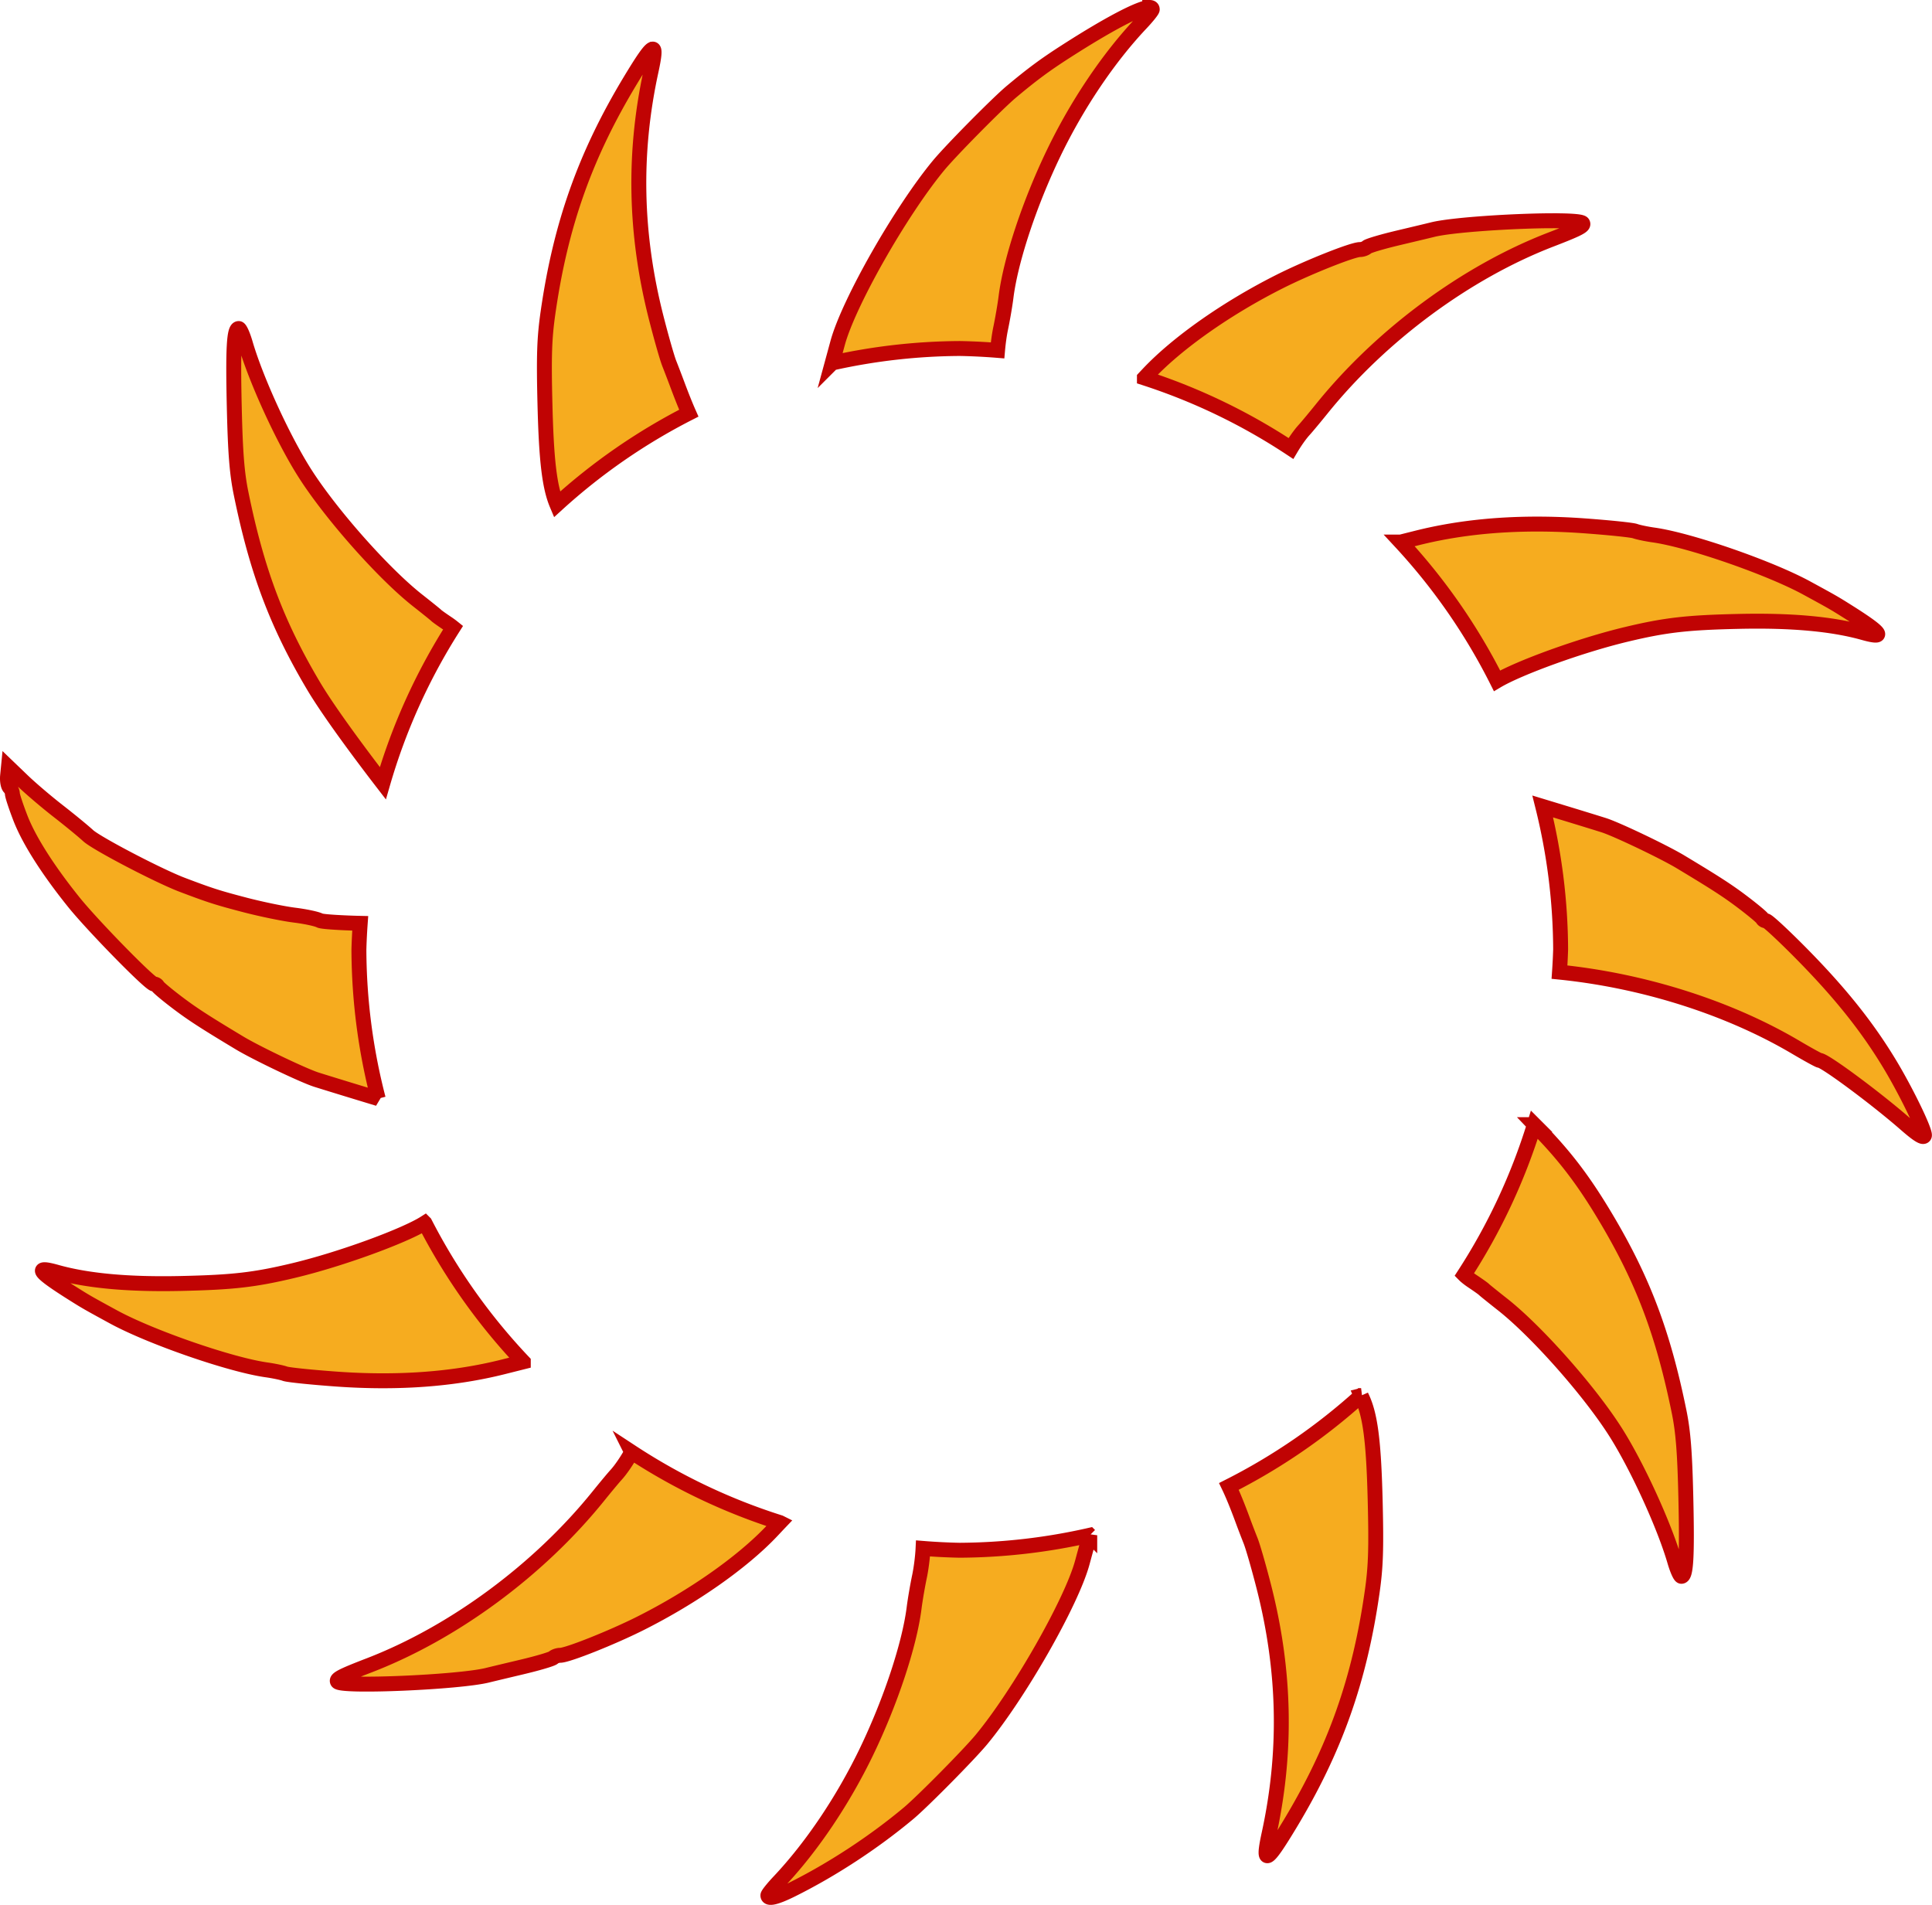 <?xml version="1.0" encoding="UTF-8" standalone="no"?>
<!-- Created with Inkscape (http://www.inkscape.org/) -->

<svg
   xmlns:dc="http://purl.org/dc/elements/1.1/"
   xmlns:cc="http://creativecommons.org/ns#"
   xmlns:rdf="http://www.w3.org/1999/02/22-rdf-syntax-ns#"
   xmlns:svg="http://www.w3.org/2000/svg"
   xmlns="http://www.w3.org/2000/svg"
   xmlns:sodipodi="http://sodipodi.sourceforge.net/DTD/sodipodi-0.dtd"
   xmlns:inkscape="http://www.inkscape.org/namespaces/inkscape"
   width="212.142mm"
   height="209.167mm"
   viewBox="0 0 212.142 209.167"
   version="1.1"
   id="svg8"
   sodipodi:docname="sol.svg"
   inkscape:version="0.92.4 (5da689c313, 2019-01-14)">
  <defs
     id="defs2" />
  <sodipodi:namedview
     id="base"
     pagecolor="#ffffff"
     bordercolor="#666666"
     borderopacity="1.0"
     inkscape:pageopacity="0.0"
     inkscape:pageshadow="2"
     inkscape:zoom="0.7"
     inkscape:cx="302.74416"
     inkscape:cy="371.01667"
     inkscape:document-units="mm"
     inkscape:current-layer="svg8"
     showgrid="false"
     inkscape:window-width="1366"
     inkscape:window-height="745"
     inkscape:window-x="-8"
     inkscape:window-y="-8"
     inkscape:window-maximized="1"
     fit-margin-top="0"
     fit-margin-left="0"
     fit-margin-right="0"
     fit-margin-bottom="0" />
  <path
     id="path54"
     style="display:inline;fill:#f6ac1f;fill-opacity:1;stroke:#c00303;stroke-width:1.639;stroke-miterlimit:4;stroke-dasharray:none;stroke-opacity:1"
     d="m 126.245,0.82 c -0.979,-0.036 -4.484,1.789 -9.263,4.864 -2.262,1.455 -3.625,2.464 -5.91,4.373 -1.521,1.271 -6.639,6.449 -8,8.093 -4.187,5.06 -9.902,15.112 -11.094,19.511 -0.17,0.629 -0.388,1.425 -0.597,2.192 a 65.977,65.977 0 0 1 14.008,-1.587 65.977,65.977 0 0 1 4.147,0.207 c 0.07,-0.8 0.193,-1.714 0.337,-2.402 0.217,-1.033 0.485,-2.594 0.594,-3.469 0.506,-4.025 2.567,-10.255 5.213,-15.754 2.58,-5.363 6.027,-10.485 9.613,-14.285 0.676,-0.716 1.228,-1.405 1.228,-1.53 0,-0.138 -0.094,-0.208 -0.276,-0.215 z m -54.58,4.573 c -0.303,0.033 -1.068,1.154 -2.441,3.428 -4.973,8.235 -7.682,15.883 -9.06,25.575 -0.391,2.752 -0.455,4.714 -0.325,9.994 0.151,6.125 0.494,9.073 1.311,11.006 A 65.977,65.977 0 0 1 75.634,45.367 c -0.374,-0.844 -0.806,-1.925 -1.317,-3.297 -0.222,-0.596 -0.597,-1.572 -0.832,-2.168 -0.236,-0.596 -0.876,-2.84 -1.424,-4.986 -2.347,-9.204 -2.535,-18.094 -0.572,-27.118 0.352,-1.618 0.444,-2.435 0.177,-2.405 z M 170.409,24.237 c -4.172,0.013 -10.978,0.443 -13.104,0.978 -0.318,0.08 -2.009,0.485 -3.757,0.899 -1.749,0.414 -3.303,0.874 -3.454,1.021 -0.151,0.147 -0.498,0.267 -0.77,0.267 -0.812,0 -5.684,1.94 -8.783,3.497 -5.771,2.9 -11.201,6.708 -14.431,10.121 -0.172,0.182 -0.302,0.32 -0.449,0.477 a 65.977,65.977 0 0 1 16.088,7.747 c 0.434,-0.732 0.988,-1.532 1.456,-2.043 0.29,-0.317 1.157,-1.358 1.926,-2.311 6.54,-8.113 15.884,-15.013 25.182,-18.594 2.99,-1.152 3.649,-1.491 3.467,-1.786 -0.121,-0.196 -1.474,-0.277 -3.37,-0.271 z M 26.212,36.073 c -0.512,0 -0.635,2.176 -0.488,8.609 0.114,4.997 0.291,7.257 0.739,9.457 1.743,8.558 3.936,14.386 7.97,21.181 1.882,3.17 5.871,8.429 7.605,10.679 a 65.977,65.977 0 0 1 7.718,-17.087 c -0.18,-0.145 -0.391,-0.304 -0.631,-0.464 -0.595,-0.396 -1.147,-0.789 -1.226,-0.874 -0.079,-0.085 -0.998,-0.825 -2.042,-1.646 C 42.079,62.957 36.212,56.317 33.375,51.804 31.004,48.032 28.084,41.635 26.945,37.716 26.682,36.812 26.352,36.073 26.212,36.073 Z M 168.976,57.545 c -4.815,-0.014 -9.283,0.495 -13.381,1.524 l -1.789,0.449 a 65.977,65.977 0 0 1 10.574,15.234 c 2.36,-1.402 9.102,-3.882 14.239,-5.108 4.268,-1.019 6.63,-1.289 12.36,-1.415 5.732,-0.126 10.239,0.284 13.651,1.244 2.522,0.709 2.006,0.033 -1.8,-2.361 -1.448,-0.911 -1.628,-1.014 -4.442,-2.547 -4.092,-2.23 -12.843,-5.261 -16.803,-5.82 -0.795,-0.112 -1.714,-0.304 -2.043,-0.427 -0.329,-0.122 -2.865,-0.385 -5.637,-0.585 -1.681,-0.121 -3.324,-0.183 -4.929,-0.188 z M 0.927,84.232 l -0.094,0.96 c -0.051,0.528 0.046,1.1 0.217,1.27 0.171,0.171 0.31,0.483 0.31,0.695 0,0.212 0.392,1.401 0.871,2.644 0.934,2.423 2.993,5.67 5.855,9.235 2.057,2.562 8.368,9.01 8.819,9.01 0.168,0 0.348,0.105 0.401,0.234 0.053,0.129 0.975,0.904 2.049,1.722 1.709,1.302 3.006,2.145 6.957,4.521 1.835,1.103 7.024,3.581 8.434,4.027 0.795,0.251 2.852,0.885 4.572,1.408 l 2.213,0.673 a 65.977,65.977 0 0 1 -2.121,-16.388 65.977,65.977 0 0 1 0.143,-2.859 c -1.502,-0.032 -4.149,-0.155 -4.436,-0.309 -0.331,-0.177 -1.588,-0.445 -2.792,-0.594 -1.205,-0.15 -3.652,-0.654 -5.438,-1.121 -3.024,-0.791 -3.813,-1.044 -6.882,-2.209 -2.584,-0.981 -9.4,-4.542 -10.323,-5.393 -0.543,-0.501 -2.03,-1.721 -3.304,-2.712 -1.273,-0.991 -3.021,-2.479 -3.883,-3.308 z M 169.399,88.552 a 65.977,65.977 0 0 1 1.965,15.692 65.977,65.977 0 0 1 -0.125,2.496 c 9.248,0.939 18.582,3.906 25.939,8.251 1.339,0.791 2.518,1.438 2.62,1.438 0.573,0 6.236,4.2 9.432,6.996 1.36,1.189 1.965,1.562 2.074,1.276 0.16,-0.417 -1.961,-4.805 -3.789,-7.839 -2.52,-4.182 -5.544,-7.953 -9.911,-12.357 -1.852,-1.868 -3.504,-3.396 -3.671,-3.396 -0.168,0 -0.348,-0.106 -0.401,-0.235 -0.053,-0.129 -0.975,-0.904 -2.049,-1.722 -1.709,-1.302 -3.006,-2.145 -6.957,-4.521 -1.835,-1.103 -7.023,-3.58 -8.433,-4.026 -0.795,-0.251 -2.852,-0.885 -4.572,-1.408 z m -0.917,34.935 a 65.977,65.977 0 0 1 -7.707,16.484 c 0.185,0.188 0.53,0.463 0.939,0.735 0.595,0.396 1.147,0.789 1.226,0.874 0.08,0.085 0.998,0.825 2.041,1.646 3.777,2.972 9.645,9.612 12.482,14.125 2.371,3.772 5.291,10.169 6.43,14.088 0.263,0.904 0.593,1.643 0.733,1.643 0.512,0 0.635,-2.176 0.488,-8.608 -0.114,-4.997 -0.291,-7.258 -0.739,-9.457 -1.743,-8.558 -3.936,-14.386 -7.97,-21.181 -2.428,-4.09 -4.454,-6.774 -7.407,-9.811 -0.191,-0.196 -0.356,-0.368 -0.518,-0.538 z m -121.83,10.796 c -2.159,1.376 -9.145,3.966 -14.433,5.228 -4.268,1.019 -6.63,1.29 -12.36,1.416 -5.732,0.126 -10.239,-0.284 -13.651,-1.244 -2.522,-0.709 -2.006,-0.033 1.8,2.361 1.448,0.911 1.628,1.014 4.442,2.548 4.092,2.23 12.843,5.261 16.803,5.82 0.795,0.112 1.714,0.304 2.043,0.426 0.329,0.122 2.865,0.386 5.637,0.585 6.724,0.483 12.847,0.037 18.31,-1.336 l 2.217,-0.557 A 65.977,65.977 0 0 1 46.653,134.284 Z m 102.803,18.957 a 65.977,65.977 0 0 1 -14.517,9.971 c 0.434,0.902 0.946,2.152 1.552,3.802 0.204,0.556 0.579,1.532 0.832,2.168 0.254,0.636 0.909,2.912 1.456,5.058 2.347,9.204 2.535,18.094 0.572,27.118 -0.751,3.452 -0.32,3.258 2.265,-1.022 4.973,-8.235 7.682,-15.884 9.06,-25.576 0.391,-2.752 0.455,-4.714 0.325,-9.993 -0.163,-6.6 -0.547,-9.513 -1.509,-11.441 -0.013,-0.026 -0.025,-0.057 -0.037,-0.085 z m -80.1,6.205 c -0.452,0.836 -1.148,1.886 -1.719,2.51 -0.29,0.317 -1.157,1.357 -1.926,2.311 -6.54,8.113 -15.885,15.013 -25.182,18.594 -2.99,1.152 -3.649,1.492 -3.467,1.787 0.388,0.629 13.381,0.071 16.474,-0.707 0.318,-0.08 2.009,-0.484 3.758,-0.899 1.749,-0.414 3.303,-0.874 3.454,-1.02 0.151,-0.147 0.498,-0.267 0.77,-0.267 0.812,0 5.684,-1.94 8.783,-3.497 5.771,-2.9 11.201,-6.708 14.43,-10.121 0.353,-0.373 0.644,-0.687 0.902,-0.957 a 65.977,65.977 0 0 1 -16.277,-7.735 z m 50.304,9.129 a 65.977,65.977 0 0 1 -14.272,1.646 65.977,65.977 0 0 1 -4.032,-0.202 c -0.043,0.901 -0.201,2.178 -0.387,3.064 -0.217,1.033 -0.485,2.594 -0.594,3.469 -0.506,4.025 -2.567,10.255 -5.213,15.753 -2.581,5.363 -6.027,10.485 -9.613,14.286 -0.676,0.716 -1.229,1.404 -1.229,1.529 0,0.437 0.912,0.221 2.59,-0.611 4.423,-2.195 9.008,-5.193 12.859,-8.411 1.521,-1.271 6.639,-6.449 8,-8.094 4.154,-5.021 9.899,-15.103 11.075,-19.439 0.223,-0.823 0.565,-2.075 0.816,-2.991 z"
     inkscape:connector-curvature="0"
     inkscape:label="sol" />
</svg>
